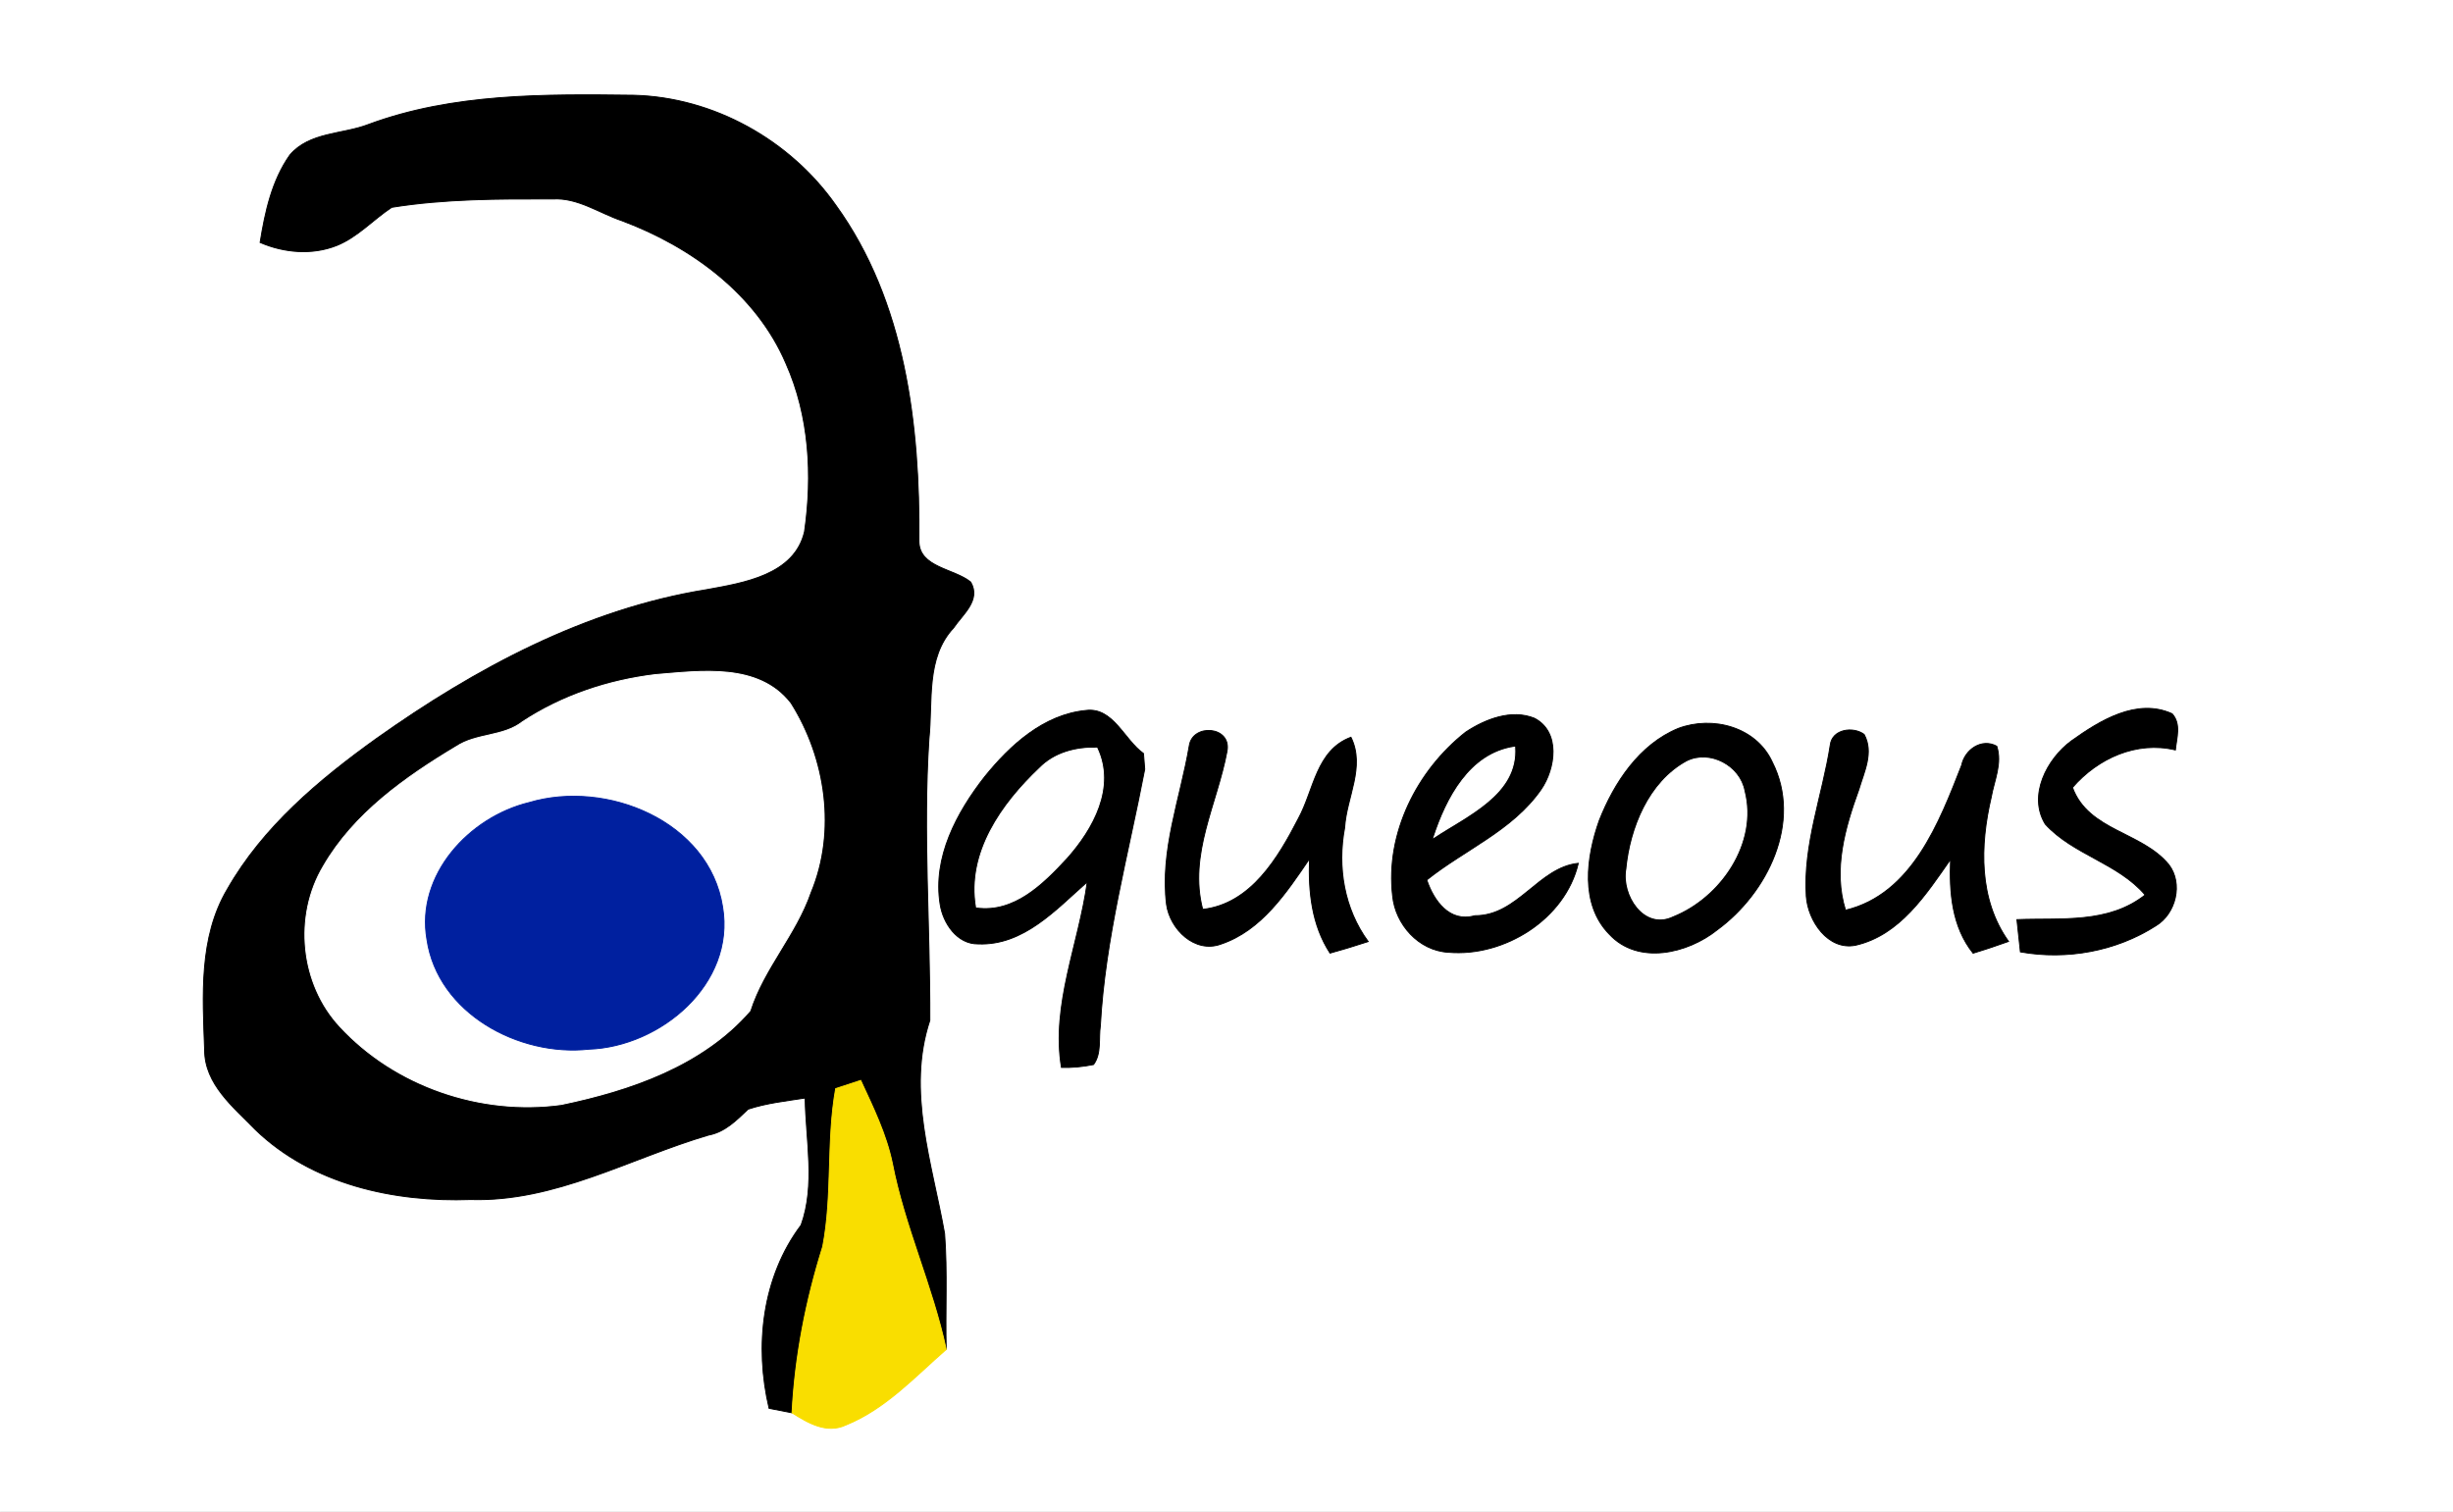 <?xml version="1.0" encoding="UTF-8"?>
<svg xmlns="http://www.w3.org/2000/svg" xmlns:xlink="http://www.w3.org/1999/xlink" width="271pt" height="167pt" viewBox="0 0 271 167" version="1.1">
<rect x="0" y="0" width="271" height="167" fill="#808080" stroke="none"/>
<defs>
<clipPath id="clip0">
  <rect width="271" height="167"/>
</clipPath>
</defs>
<g id="surface0" clip-path="url(#clip0)">
<path style="fill: none; stroke-width: 0.1; stroke-linecap: butt; stroke-linejoin: miter; stroke: rgb(100%,100%,100%); opacity: 1;stroke-miterlimit: 10;" d="M 0 0 L 271 0 L 271 167 L 0 167 L 0 0 Z M 0 0 " transform="matrix(1,0,0,1,0,0)"/>
<path style="stroke: none; fill-rule: nonzero; fill: rgb(100%,100%,100%); opacity: 1;" d="M 0 0 L 271 0 L 271 167 L 0 167 L 0 0 Z M 0 0 "/>
<path style="fill: none; stroke-width: 0.1; stroke-linecap: butt; stroke-linejoin: miter; stroke: rgb(0%,0%,0%); opacity: 1;stroke-miterlimit: 10;" d="M 40.721 13.742 C 50.063 10.285 60.198 10.403 70.016 10.518 C 78.842 10.751 87.271 15.462 92.332 22.655 C 100.037 33.301 101.64 46.998 101.527 59.788 C 101.536 62.713 105.433 62.797 107.25 64.312 C 108.392 66.324 106.364 67.862 105.342 69.379 C 102.258 72.674 103.072 77.523 102.63 81.648 C 101.955 92.018 102.772 102.376 102.728 112.736 C 100.136 120.526 102.997 128.561 104.36 136.284 C 104.684 140.541 104.424 144.821 104.537 149.089 C 103.036 142.078 99.947 135.542 98.582 128.505 C 97.915 125.285 96.454 122.324 95.089 119.361 C 94.397 119.588 93.013 120.041 92.321 120.268 C 91.285 126.043 91.997 131.977 90.891 137.724 C 89.021 143.682 87.817 149.844 87.5 156.089 C 86.866 155.966 85.598 155.72 84.964 155.597 C 83.339 148.732 84.176 141.098 88.497 135.35 C 90.101 130.936 89.015 125.935 88.947 121.314 C 86.838 121.644 84.688 121.87 82.653 122.543 C 81.362 123.765 80.095 125.075 78.264 125.412 C 69.573 127.978 61.317 132.817 51.997 132.529 C 43.538 132.837 34.47 130.851 28.214 124.808 C 25.802 122.328 22.611 119.797 22.603 116.015 C 22.39 110.044 21.943 103.575 25.119 98.226 C 29.041 91.349 35.241 86.144 41.593 81.588 C 52.511 73.842 64.703 67.287 78.06 65.141 C 82.137 64.396 87.757 63.53 88.878 58.739 C 89.772 52.538 89.416 45.961 86.837 40.176 C 83.556 32.489 76.355 27.251 68.717 24.393 C 66.187 23.543 63.842 21.822 61.069 21.986 C 55.136 21.968 49.152 21.964 43.282 22.907 C 41.225 24.262 39.527 26.185 37.206 27.124 C 34.485 28.203 31.388 27.937 28.734 26.791 C 29.276 23.436 30.029 19.942 32.023 17.122 C 34.181 14.576 37.836 14.859 40.721 13.742 Z M 40.721 13.742 " transform="matrix(1,0,0,1,0,0)"/>
<path style="stroke: none; fill-rule: nonzero; fill: rgb(0%,0%,0%); opacity: 1;" d="M 40.721 13.742 C 50.063 10.285 60.198 10.403 70.016 10.518 C 78.842 10.751 87.271 15.462 92.332 22.655 C 100.037 33.301 101.64 46.998 101.527 59.788 C 101.536 62.713 105.433 62.797 107.25 64.312 C 108.392 66.324 106.364 67.862 105.342 69.379 C 102.258 72.674 103.072 77.523 102.63 81.648 C 101.955 92.018 102.772 102.376 102.728 112.736 C 100.136 120.526 102.997 128.561 104.36 136.284 C 104.684 140.541 104.424 144.821 104.537 149.089 C 103.036 142.078 99.947 135.542 98.582 128.505 C 97.915 125.285 96.454 122.324 95.089 119.361 C 94.397 119.588 93.013 120.041 92.321 120.268 C 91.285 126.043 91.997 131.977 90.891 137.724 C 89.021 143.682 87.817 149.844 87.5 156.089 C 86.866 155.966 85.598 155.72 84.964 155.597 C 83.339 148.732 84.176 141.098 88.497 135.35 C 90.101 130.936 89.015 125.935 88.947 121.314 C 86.838 121.644 84.688 121.87 82.653 122.543 C 81.362 123.765 80.095 125.075 78.264 125.412 C 69.573 127.978 61.317 132.817 51.997 132.529 C 43.538 132.837 34.47 130.851 28.214 124.808 C 25.802 122.328 22.611 119.797 22.603 116.015 C 22.39 110.044 21.943 103.575 25.119 98.226 C 29.041 91.349 35.241 86.144 41.593 81.588 C 52.511 73.842 64.703 67.287 78.06 65.141 C 82.137 64.396 87.757 63.53 88.878 58.739 C 89.772 52.538 89.416 45.961 86.837 40.176 C 83.556 32.489 76.355 27.251 68.717 24.393 C 66.187 23.543 63.842 21.822 61.069 21.986 C 55.136 21.968 49.152 21.964 43.282 22.907 C 41.225 24.262 39.527 26.185 37.206 27.124 C 34.485 28.203 31.388 27.937 28.734 26.791 C 29.276 23.436 30.029 19.942 32.023 17.122 C 34.181 14.576 37.836 14.859 40.721 13.742 Z M 40.721 13.742 "/>
<path style="fill: none; stroke-width: 0.1; stroke-linecap: butt; stroke-linejoin: miter; stroke: rgb(100%,100%,100%); opacity: 1;stroke-miterlimit: 10;" d="M 72.396 74.527 C 77.409 74.124 83.791 73.192 87.304 77.72 C 91.146 83.806 92.317 91.836 89.513 98.575 C 87.905 103.255 84.362 106.95 82.85 111.67 C 77.608 117.701 69.634 120.438 62.007 122.023 C 53.153 123.245 43.663 120.019 37.574 113.431 C 33.176 108.732 32.431 101.176 35.734 95.673 C 39.101 89.859 44.767 85.859 50.419 82.472 C 52.657 80.997 55.6 81.406 57.745 79.724 C 62.13 76.846 67.205 75.161 72.396 74.527 Z M 72.396 74.527 " transform="matrix(1,0,0,1,0,0)"/>
<path style="stroke: none; fill-rule: nonzero; fill: rgb(100%,100%,100%); opacity: 1;" d="M 72.396 74.527 C 77.409 74.124 83.791 73.192 87.304 77.72 C 91.146 83.806 92.317 91.836 89.513 98.575 C 87.905 103.255 84.362 106.95 82.85 111.67 C 77.608 117.701 69.634 120.438 62.007 122.023 C 53.153 123.245 43.663 120.019 37.574 113.431 C 33.176 108.732 32.431 101.176 35.734 95.673 C 39.101 89.859 44.767 85.859 50.419 82.472 C 52.657 80.997 55.6 81.406 57.745 79.724 C 62.13 76.846 67.205 75.161 72.396 74.527 Z M 72.396 74.527 "/>
<path style="fill: none; stroke-width: 0.1; stroke-linecap: butt; stroke-linejoin: miter; stroke: rgb(0%,0%,0%); opacity: 1;stroke-miterlimit: 10;" d="M 228.842 81.851 C 231.961 79.622 236.069 77.073 239.974 78.852 C 240.993 79.997 240.466 81.513 240.332 82.857 C 236.06 81.824 231.753 83.771 228.964 87.003 C 230.723 91.798 236.632 91.89 239.613 95.531 C 241.207 97.619 240.387 100.938 238.193 102.267 C 233.804 105.092 228.332 106.085 223.205 105.168 C 223.109 104.275 222.917 102.489 222.821 101.596 C 227.647 101.395 232.898 102.1 236.987 98.871 C 233.982 95.348 229.043 94.443 225.956 91.052 C 224.016 87.9 226.135 83.839 228.842 81.851 Z M 228.842 81.851 " transform="matrix(1,0,0,1,0,0)"/>
<path style="stroke: none; fill-rule: nonzero; fill: rgb(0%,0%,0%); opacity: 1;" d="M 228.842 81.851 C 231.961 79.622 236.069 77.073 239.974 78.852 C 240.993 79.997 240.466 81.513 240.332 82.857 C 236.06 81.824 231.753 83.771 228.964 87.003 C 230.723 91.798 236.632 91.89 239.613 95.531 C 241.207 97.619 240.387 100.938 238.193 102.267 C 233.804 105.092 228.332 106.085 223.205 105.168 C 223.109 104.275 222.917 102.489 222.821 101.596 C 227.647 101.395 232.898 102.1 236.987 98.871 C 233.982 95.348 229.043 94.443 225.956 91.052 C 224.016 87.9 226.135 83.839 228.842 81.851 Z M 228.842 81.851 "/>
<path style="fill: none; stroke-width: 0.1; stroke-linecap: butt; stroke-linejoin: miter; stroke: rgb(0%,0%,0%); opacity: 1;stroke-miterlimit: 10;" d="M 108.778 85.819 C 111.596 82.327 115.297 78.941 119.964 78.487 C 122.98 78.101 124.183 81.72 126.332 83.246 C 126.366 83.68 126.435 84.549 126.469 84.983 C 124.66 94.384 122.087 103.714 121.569 113.319 C 121.358 114.739 121.717 116.378 120.816 117.611 C 119.645 117.854 118.461 117.962 117.262 117.934 C 116.117 111.013 119.188 104.247 120.115 97.44 C 116.669 100.474 113.078 104.485 108.069 104.288 C 105.733 104.324 104.18 101.992 103.861 99.901 C 103.032 94.72 105.687 89.773 108.778 85.819 Z M 108.778 85.819 " transform="matrix(1,0,0,1,0,0)"/>
<path style="stroke: none; fill-rule: nonzero; fill: rgb(0%,0%,0%); opacity: 1;" d="M 108.778 85.819 C 111.596 82.327 115.297 78.941 119.964 78.487 C 122.98 78.101 124.183 81.72 126.332 83.246 C 126.366 83.68 126.435 84.549 126.469 84.983 C 124.66 94.384 122.087 103.714 121.569 113.319 C 121.358 114.739 121.717 116.378 120.816 117.611 C 119.645 117.854 118.461 117.962 117.262 117.934 C 116.117 111.013 119.188 104.247 120.115 97.44 C 116.669 100.474 113.078 104.485 108.069 104.288 C 105.733 104.324 104.18 101.992 103.861 99.901 C 103.032 94.72 105.687 89.773 108.778 85.819 Z M 108.778 85.819 "/>
<path style="fill: none; stroke-width: 0.1; stroke-linecap: butt; stroke-linejoin: miter; stroke: rgb(0%,0%,0%); opacity: 1;stroke-miterlimit: 10;" d="M 161.927 80.881 C 164.091 79.446 166.984 78.319 169.529 79.353 C 172.441 80.874 171.839 84.926 170.26 87.217 C 167.126 91.737 161.811 93.87 157.627 97.214 C 158.401 99.515 160.132 101.955 162.929 101.164 C 167.697 101.193 169.966 95.824 174.368 95.374 C 172.923 101.555 166.173 105.753 160.009 105.21 C 156.742 105.034 154.154 102.139 153.848 98.973 C 153.043 92.058 156.549 85.111 161.927 80.881 Z M 161.927 80.881 " transform="matrix(1,0,0,1,0,0)"/>
<path style="stroke: none; fill-rule: nonzero; fill: rgb(0%,0%,0%); opacity: 1;" d="M 161.927 80.881 C 164.091 79.446 166.984 78.319 169.529 79.353 C 172.441 80.874 171.839 84.926 170.26 87.217 C 167.126 91.737 161.811 93.87 157.627 97.214 C 158.401 99.515 160.132 101.955 162.929 101.164 C 167.697 101.193 169.966 95.824 174.368 95.374 C 172.923 101.555 166.173 105.753 160.009 105.21 C 156.742 105.034 154.154 102.139 153.848 98.973 C 153.043 92.058 156.549 85.111 161.927 80.881 Z M 161.927 80.881 "/>
<path style="fill: none; stroke-width: 0.1; stroke-linecap: butt; stroke-linejoin: miter; stroke: rgb(0%,0%,0%); opacity: 1;stroke-miterlimit: 10;" d="M 185.409 80.472 C 189.217 79.043 194.014 80.309 195.796 84.185 C 199.151 90.792 195.27 98.663 189.724 102.724 C 186.457 105.351 180.96 106.65 177.786 103.21 C 174.526 99.88 175.258 94.655 176.677 90.647 C 178.326 86.461 181.105 82.244 185.409 80.472 Z M 185.409 80.472 " transform="matrix(1,0,0,1,0,0)"/>
<path style="stroke: none; fill-rule: nonzero; fill: rgb(0%,0%,0%); opacity: 1;" d="M 185.409 80.472 C 189.217 79.043 194.014 80.309 195.796 84.185 C 199.151 90.792 195.27 98.663 189.724 102.724 C 186.457 105.351 180.96 106.65 177.786 103.21 C 174.526 99.88 175.258 94.655 176.677 90.647 C 178.326 86.461 181.105 82.244 185.409 80.472 Z M 185.409 80.472 "/>
<path style="fill: none; stroke-width: 0.1; stroke-linecap: butt; stroke-linejoin: miter; stroke: rgb(0%,0%,0%); opacity: 1;stroke-miterlimit: 10;" d="M 131.38 82.416 C 131.726 79.882 136.1 80.201 135.558 83.003 C 134.492 88.785 131.278 94.394 132.871 100.464 C 138.206 99.864 141.215 94.737 143.444 90.417 C 145.166 87.255 145.395 82.891 149.249 81.446 C 150.866 84.723 148.76 88.084 148.556 91.434 C 147.734 95.815 148.501 100.399 151.158 104.027 C 149.759 104.486 148.351 104.912 146.935 105.304 C 144.915 102.197 144.534 98.504 144.668 94.886 C 142.125 98.61 139.371 102.803 134.888 104.307 C 131.996 105.368 129.253 102.658 128.874 99.931 C 128.132 93.965 130.394 88.218 131.38 82.416 Z M 131.38 82.416 " transform="matrix(1,0,0,1,0,0)"/>
<path style="stroke: none; fill-rule: nonzero; fill: rgb(0%,0%,0%); opacity: 1;" d="M 131.38 82.416 C 131.726 79.882 136.1 80.201 135.558 83.003 C 134.492 88.785 131.278 94.394 132.871 100.464 C 138.206 99.864 141.215 94.737 143.444 90.417 C 145.166 87.255 145.395 82.891 149.249 81.446 C 150.866 84.723 148.76 88.084 148.556 91.434 C 147.734 95.815 148.501 100.399 151.158 104.027 C 149.759 104.486 148.351 104.912 146.935 105.304 C 144.915 102.197 144.534 98.504 144.668 94.886 C 142.125 98.61 139.371 102.803 134.888 104.307 C 131.996 105.368 129.253 102.658 128.874 99.931 C 128.132 93.965 130.394 88.218 131.38 82.416 Z M 131.38 82.416 "/>
<path style="fill: none; stroke-width: 0.1; stroke-linecap: butt; stroke-linejoin: miter; stroke: rgb(0%,0%,0%); opacity: 1;stroke-miterlimit: 10;" d="M 202.2 82.308 C 202.402 80.57 204.698 80.217 205.945 81.133 C 207.031 83.12 205.948 85.261 205.368 87.217 C 203.834 91.454 202.49 96.08 203.89 100.553 C 211.226 98.8 214.249 90.855 216.713 84.546 C 217.061 82.821 218.921 81.52 220.598 82.437 C 221.227 84.334 220.315 86.226 219.987 88.084 C 218.737 93.419 218.585 99.354 221.903 104.011 C 220.605 104.48 219.297 104.914 217.981 105.313 C 215.625 102.366 215.347 98.569 215.489 94.946 C 212.798 98.797 209.894 103.326 204.995 104.434 C 201.946 105.041 199.727 101.717 199.55 99.015 C 199.185 93.317 201.333 87.873 202.2 82.308 Z M 202.2 82.308 " transform="matrix(1,0,0,1,0,0)"/>
<path style="stroke: none; fill-rule: nonzero; fill: rgb(0%,0%,0%); opacity: 1;" d="M 202.2 82.308 C 202.402 80.57 204.698 80.217 205.945 81.133 C 207.031 83.12 205.948 85.261 205.368 87.217 C 203.834 91.454 202.49 96.08 203.89 100.553 C 211.226 98.8 214.249 90.855 216.713 84.546 C 217.061 82.821 218.921 81.52 220.598 82.437 C 221.227 84.334 220.315 86.226 219.987 88.084 C 218.737 93.419 218.585 99.354 221.903 104.011 C 220.605 104.48 219.297 104.914 217.981 105.313 C 215.625 102.366 215.347 98.569 215.489 94.946 C 212.798 98.797 209.894 103.326 204.995 104.434 C 201.946 105.041 199.727 101.717 199.55 99.015 C 199.185 93.317 201.333 87.873 202.2 82.308 Z M 202.2 82.308 "/>
<path style="fill: none; stroke-width: 0.1; stroke-linecap: butt; stroke-linejoin: miter; stroke: rgb(100%,100%,100%); opacity: 1;stroke-miterlimit: 10;" d="M 114.849 84.889 C 116.523 83.182 118.852 82.595 121.181 82.643 C 123.232 86.973 120.695 91.553 117.809 94.785 C 115.22 97.573 112.043 100.785 107.877 100.213 C 106.865 94.188 110.717 88.813 114.849 84.889 Z M 114.849 84.889 " transform="matrix(1,0,0,1,0,0)"/>
<path style="stroke: none; fill-rule: nonzero; fill: rgb(100%,100%,100%); opacity: 1;" d="M 114.849 84.889 C 116.523 83.182 118.852 82.595 121.181 82.643 C 123.232 86.973 120.695 91.553 117.809 94.785 C 115.22 97.573 112.043 100.785 107.877 100.213 C 106.865 94.188 110.717 88.813 114.849 84.889 Z M 114.849 84.889 "/>
<path style="fill: none; stroke-width: 0.1; stroke-linecap: butt; stroke-linejoin: miter; stroke: rgb(100%,100%,100%); opacity: 1;stroke-miterlimit: 10;" d="M 158.414 92.511 C 159.826 88.224 162.371 83.257 167.34 82.541 C 167.707 87.726 162.043 90.095 158.414 92.511 Z M 158.414 92.511 " transform="matrix(1,0,0,1,0,0)"/>
<path style="stroke: none; fill-rule: nonzero; fill: rgb(100%,100%,100%); opacity: 1;" d="M 158.414 92.511 C 159.826 88.224 162.371 83.257 167.34 82.541 C 167.707 87.726 162.043 90.095 158.414 92.511 Z M 158.414 92.511 "/>
<path style="fill: none; stroke-width: 0.1; stroke-linecap: butt; stroke-linejoin: miter; stroke: rgb(100%,100%,100%); opacity: 1;stroke-miterlimit: 10;" d="M 186.351 84.157 C 188.87 82.877 192.181 84.648 192.68 87.394 C 194.168 93.117 190.028 99.105 184.818 101.193 C 181.653 102.713 179.215 98.835 179.724 96.023 C 180.16 91.502 182.193 86.438 186.351 84.157 Z M 186.351 84.157 " transform="matrix(1,0,0,1,0,0)"/>
<path style="stroke: none; fill-rule: nonzero; fill: rgb(100%,100%,100%); opacity: 1;" d="M 186.351 84.157 C 188.87 82.877 192.181 84.648 192.68 87.394 C 194.168 93.117 190.028 99.105 184.818 101.193 C 181.653 102.713 179.215 98.835 179.724 96.023 C 180.16 91.502 182.193 86.438 186.351 84.157 Z M 186.351 84.157 "/>
<path style="fill: none; stroke-width: 0.1; stroke-linecap: butt; stroke-linejoin: miter; stroke: rgb(0%,12.549%,62.353%); opacity: 1;stroke-miterlimit: 10;" d="M 58.458 88.661 C 67.001 86.109 78.36 90.719 79.835 100.202 C 81.256 108.693 72.998 115.645 65.048 115.919 C 57.336 116.755 48.368 111.954 47.165 103.798 C 45.922 96.658 51.839 90.263 58.458 88.661 Z M 58.458 88.661 " transform="matrix(1,0,0,1,0,0)"/>
<path style="stroke: none; fill-rule: nonzero; fill: rgb(0%,12.549%,62.353%); opacity: 1;" d="M 58.458 88.661 C 67.001 86.109 78.36 90.719 79.835 100.202 C 81.256 108.693 72.998 115.645 65.048 115.919 C 57.336 116.755 48.368 111.954 47.165 103.798 C 45.922 96.658 51.839 90.263 58.458 88.661 Z M 58.458 88.661 "/>
<path style="fill: none; stroke-width: 0.1; stroke-linecap: butt; stroke-linejoin: miter; stroke: rgb(97.647%,87.059%,0%); opacity: 1;stroke-miterlimit: 10;" d="M 92.321 120.268 C 93.013 120.041 94.397 119.588 95.089 119.361 C 96.454 122.324 97.915 125.285 98.582 128.505 C 99.947 135.542 103.036 142.078 104.537 149.089 C 101.059 152.119 97.805 155.688 93.443 157.441 C 91.335 158.432 89.248 157.205 87.5 156.089 C 87.817 149.844 89.021 143.682 90.891 137.724 C 91.997 131.977 91.285 126.043 92.321 120.268 Z M 92.321 120.268 " transform="matrix(1,0,0,1,0,0)"/>
<path style="stroke: none; fill-rule: nonzero; fill: rgb(97.647%,87.059%,0%); opacity: 1;" d="M 92.321 120.268 C 93.013 120.041 94.397 119.588 95.089 119.361 C 96.454 122.324 97.915 125.285 98.582 128.505 C 99.947 135.542 103.036 142.078 104.537 149.089 C 101.059 152.119 97.805 155.688 93.443 157.441 C 91.335 158.432 89.248 157.205 87.5 156.089 C 87.817 149.844 89.021 143.682 90.891 137.724 C 91.997 131.977 91.285 126.043 92.321 120.268 Z M 92.321 120.268 "/>
</g>
</svg>
